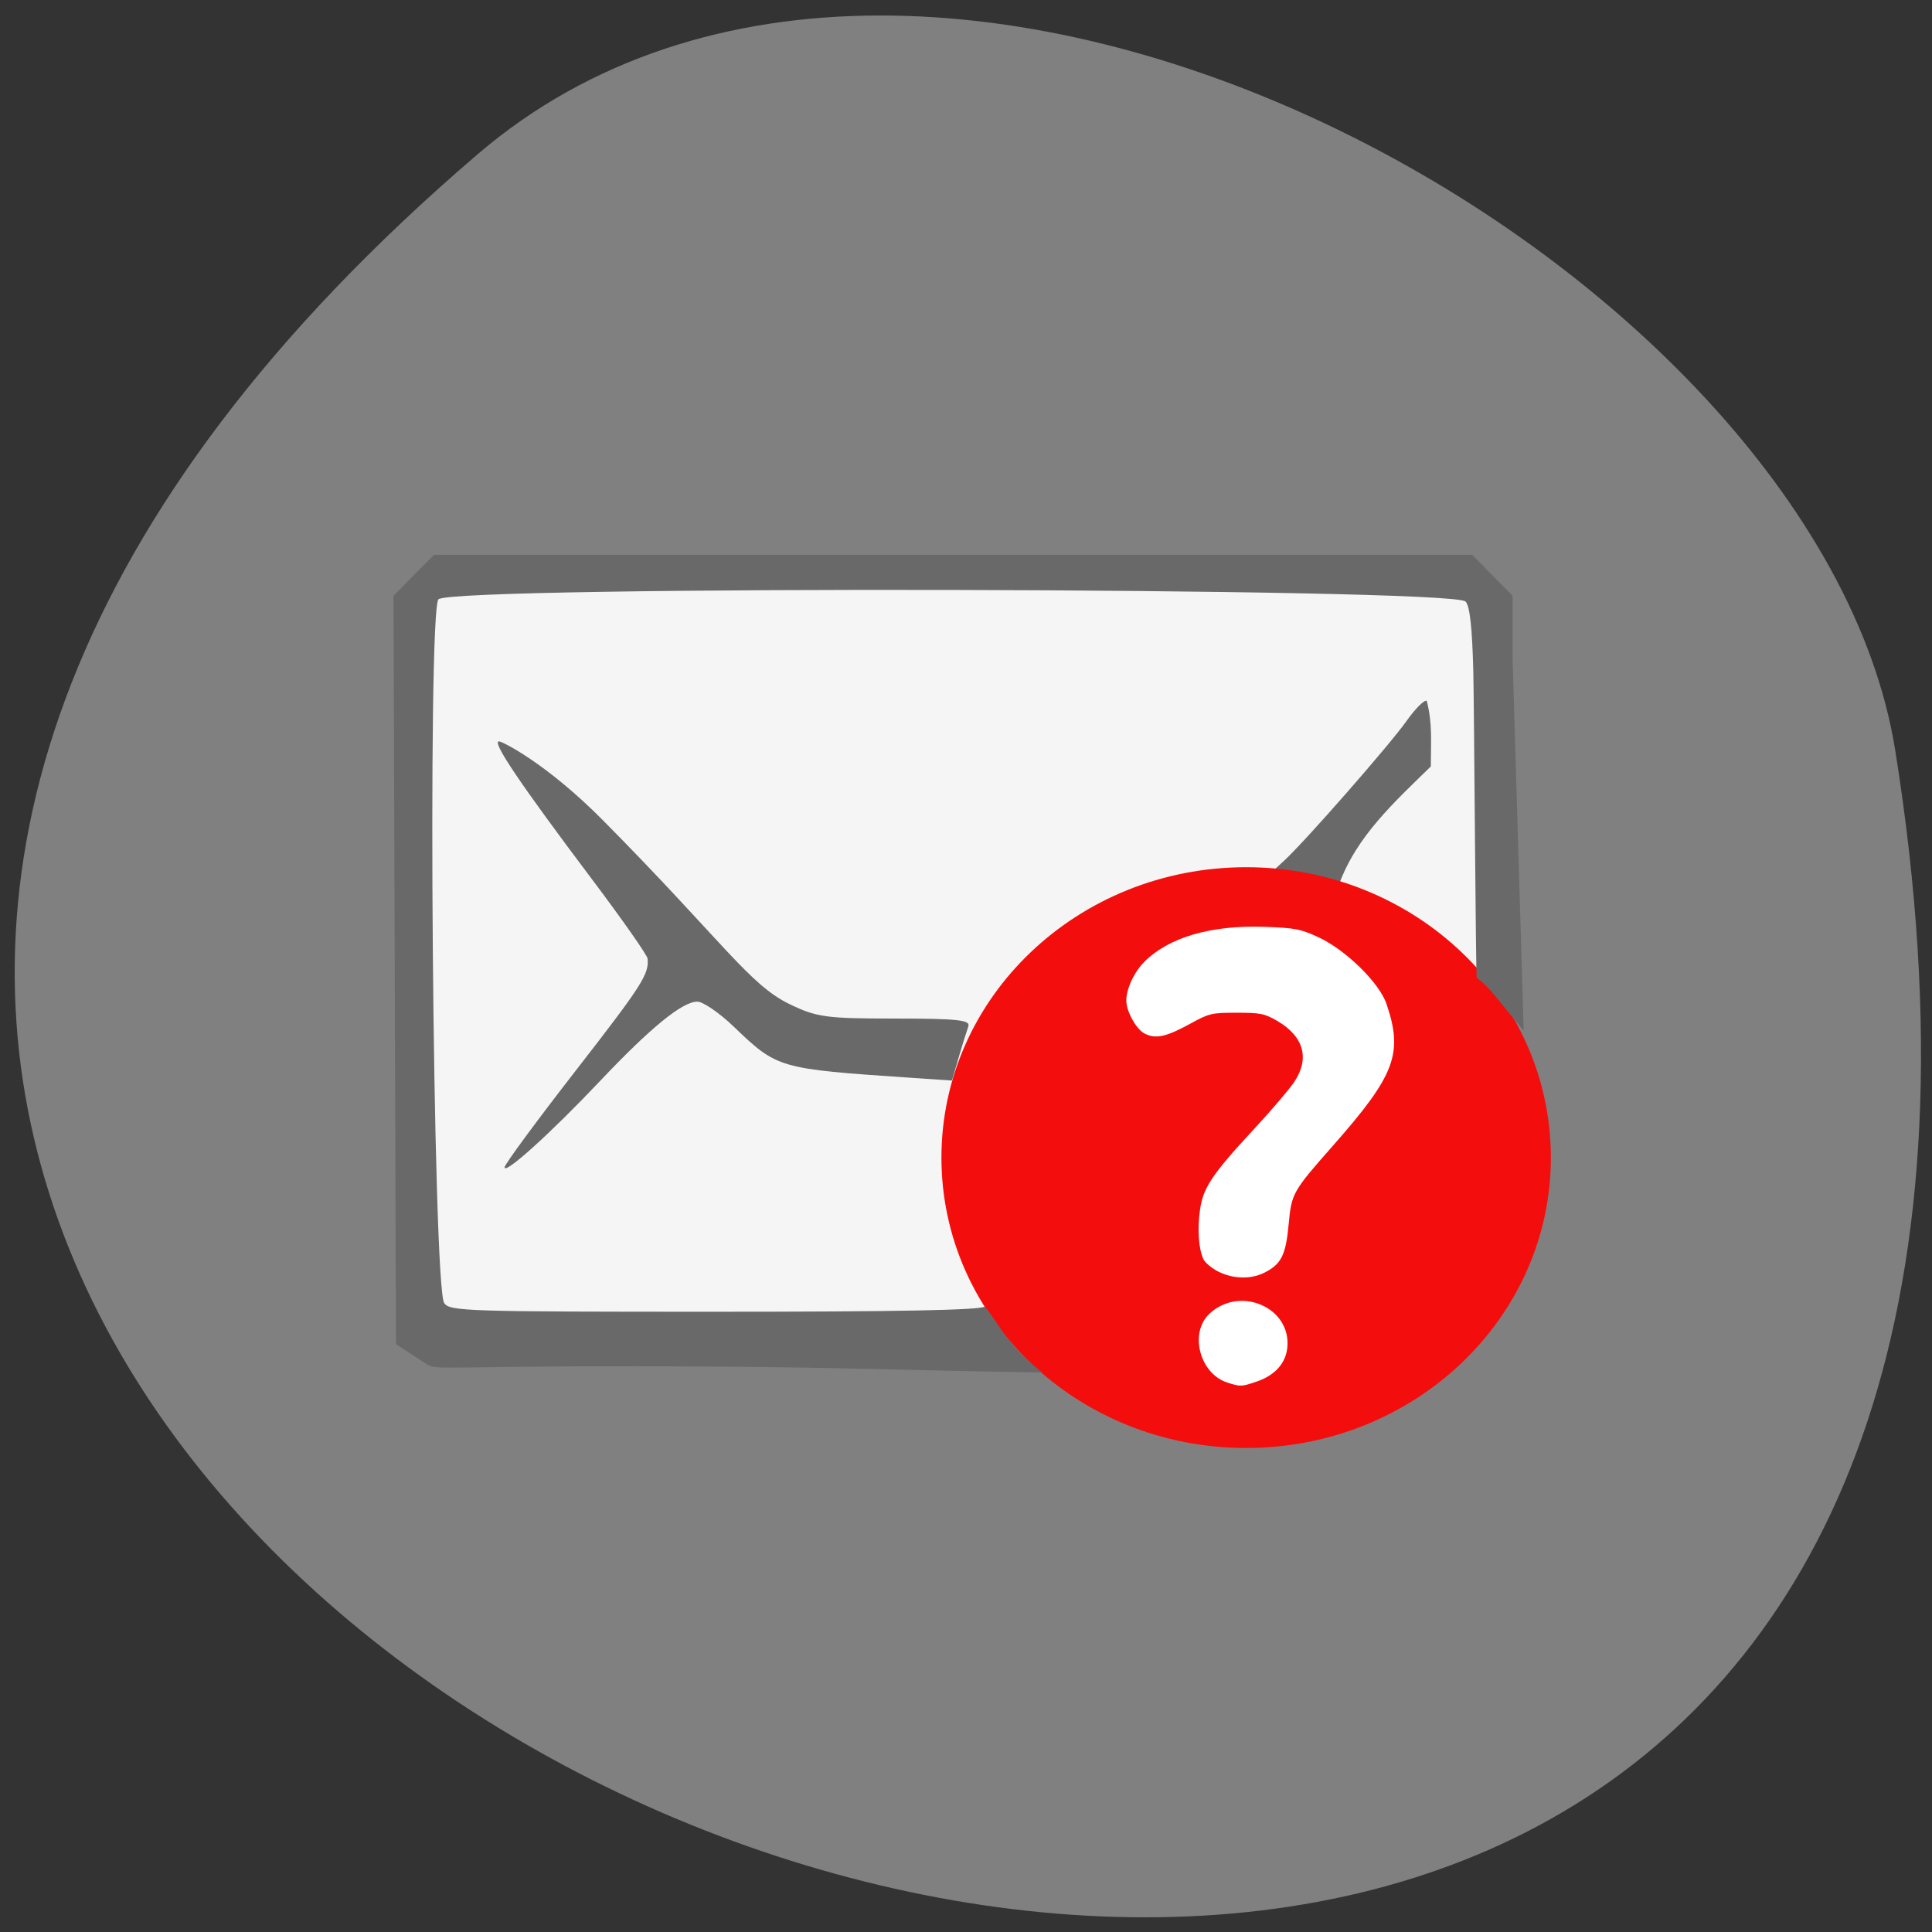 <svg xmlns="http://www.w3.org/2000/svg" viewBox="0 0 256 256"><rect x="0" y="0" width="256" height="256" fill="#333333" stroke="none"/><path d="m 63.29 20.436 c -222.34 190.38 234.81 373.46 187.84 79 -10.299 -64.56 -127.92 -130.31 -187.84 -79 z" fill="#808080" color="#000"/><g transform="matrix(0.92 0 0 0.915 10.706 9.02)"><rect width="156.5" height="108.57" x="47.5" y="74.48" rx="6.05" ry="6.079" fill="#f5f5f5"/><path d="m 171.49 116.47 l 1.864 -1.729 c 3.03 -2.811 15.11 -16.676 17.604 -20.21 1.268 -1.795 2.571 -3.099 2.895 -2.899 0.847 3.282 0.59 5.931 0.59 9.499 -5.189 5.106 -10.725 10.11 -13.24 17.14 -2.61 1.883 -5.971 -1.133 -9.714 -1.801 z" fill="#696969"/><path d="m 211.65 160.55 c 0 19.1 -17.496 34.583 -39.08 34.583 -21.582 0 -39.08 -15.483 -39.08 -34.583 0 -19.1 17.496 -34.583 39.08 -34.583 21.582 0 39.08 15.483 39.08 34.583 z" transform="matrix(1.123 0 0 1.216 -25.954 -37.449)" fill="#f40d0d"/><g fill="#696969"><path d="m 61.03 159.19 c 0 -0.406 4.593 -6.681 10.206 -13.945 9.617 -12.444 10.627 -14.03 10.396 -16.287 -0.051 -0.501 -3.65 -5.663 -7.997 -11.471 -10.381 -13.87 -14.482 -19.983 -13.405 -19.983 0.483 0 6.873 3.206 14.987 11.441 17.15 17.411 21.03 23.787 26.863 26.609 3.956 1.913 5.195 2.083 15.236 2.09 9.03 0.007 10.857 0.207 10.508 1.152 -0.911 2.751 -1.532 4.992 -2.35 7.827 l -5.994 -0.408 c -19.04 -1.297 -19.14 -1.326 -25.483 -7.442 -2.042 -1.969 -4.385 -3.579 -5.206 -3.579 -2.143 0 -6.718 3.751 -13.956 11.442 -7.161 7.609 -13.804 13.65 -13.804 12.554 z"/><path d="m 94.38 188.07 c -44.493 -0.351 -42.771 0.786 -44.785 -0.529 l -4.2 -2.742 l -0.177 -54.19 l -0.177 -54.19 c 1.943 -1.98 3.886 -3.96 5.83 -5.94 h 74.76 h 74.76 c 1.94 1.977 3.881 3.954 5.821 5.931 v 9.01 l 1.606 53.968 c -4.107 -4.878 -4.889 -6.302 -6.763 -7.624 -0.148 0 -0.371 -39.19 -0.495 -44.31 -0.157 -6.445 -0.502 -9.58 -1.124 -10.202 -2.026 -2.024 -145.91 -2.337 -147.92 -0.322 -1.627 1.629 -0.826 99.67 0.833 101.94 0.846 1.156 3.248 1.233 38.892 1.233 26.303 0 38.29 -0.231 38.961 -0.752 2.835 3.578 2.87 5.196 8.272 9.556 -18.09 -0.294 -29.3 -0.722 -44.08 -0.84 z"/></g><g fill="#fff"><path d="m 163.9 174.32 c -0.955 -0.473 -1.943 -1.284 -2.194 -1.802 -0.706 -1.456 -0.91 -4.346 -0.508 -7.191 0.454 -3.21 1.738 -5.132 7.864 -11.775 2.474 -2.682 5.05 -5.726 5.732 -6.763 2.226 -3.4 1.345 -6.559 -2.45 -8.79 -1.832 -1.077 -2.432 -1.2 -5.858 -1.2 -3.594 0 -3.98 0.09 -6.602 1.54 -3.572 1.975 -5.065 2.304 -6.674 1.472 -1.207 -0.624 -2.628 -3.206 -2.628 -4.774 0 -1.71 1.134 -4.15 2.62 -5.635 3.547 -3.547 9.603 -5.312 17.284 -5.04 4.453 0.159 5.197 0.305 7.825 1.534 3.896 1.823 8.719 6.585 9.744 9.621 2.428 7.188 1.255 10.314 -7.701 20.524 -5.85 6.67 -5.976 6.896 -6.398 11.468 -0.405 4.388 -1.061 5.697 -3.47 6.926 -1.929 0.983 -4.451 0.938 -6.584 -0.118 z"/><path d="m 165.14 190.36 c -4 -1.287 -5.53 -7.21 -2.574 -9.979 4.401 -4.122 11.795 -0.88 11.205 4.913 -0.234 2.295 -1.797 4.03 -4.449 4.932 -2.159 0.736 -2.299 0.74 -4.182 0.135 z"/></g></g></svg>